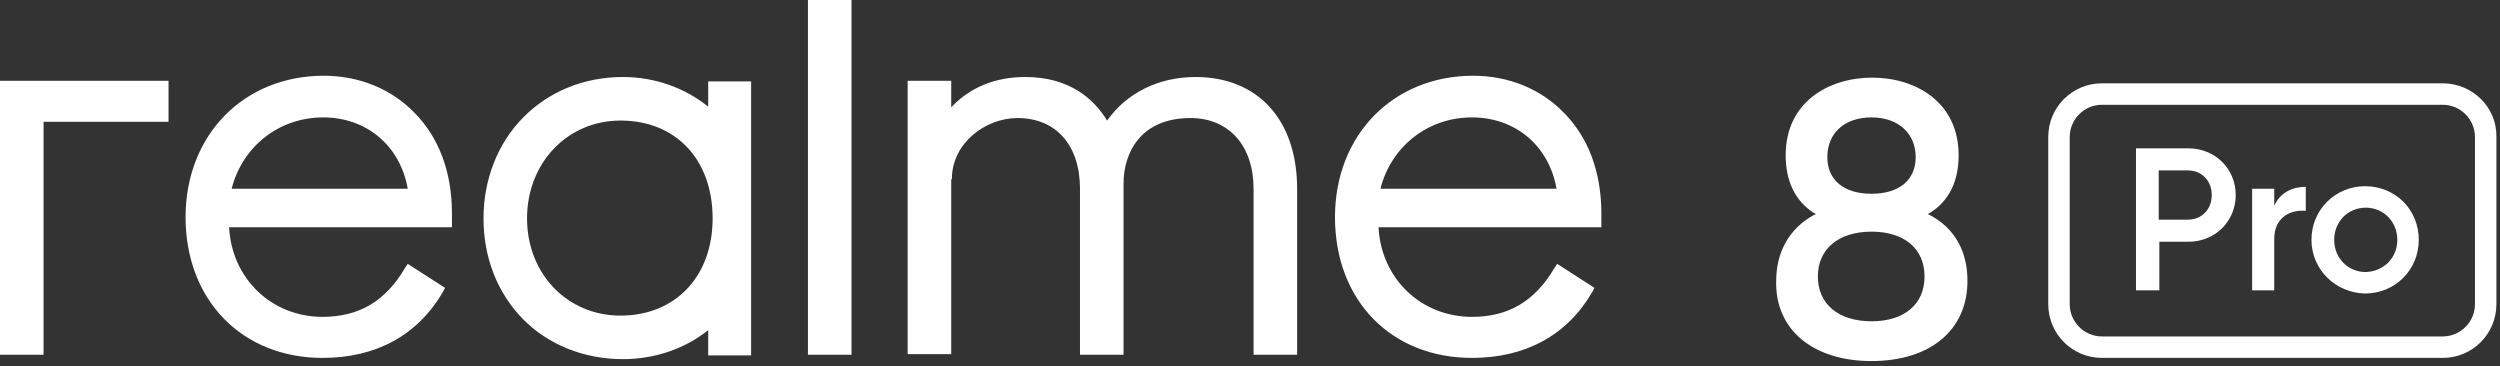 <svg width="239" height="35" viewBox="0 0 239 35" fill="none" xmlns="http://www.w3.org/2000/svg">
<rect x="0" y="0" width="239" height="35" fill="#333333" stroke="none"/>
<path d="M90.997 17.137C90.997 13.637 94.256 11.284 97.273 11.284C100.954 11.284 103.247 13.879 103.247 18.043V33.913H107.41V17.56C107.41 14.543 109.1 11.284 113.807 11.284C117.488 11.284 119.841 13.939 119.841 18.043V33.913H124.005V18.043C124.005 11.465 120.263 7.362 114.29 7.362C110.79 7.362 107.712 8.87 105.842 11.525C104.574 9.474 102.281 7.362 97.997 7.362C95.1 7.362 92.687 8.388 90.937 10.258V7.724H86.773V33.852H90.937V17.137H90.997ZM43.206 20.396C43.206 16.413 41.938 13.094 39.585 10.741C37.413 8.508 34.335 7.241 30.956 7.241C23.292 7.241 17.741 12.913 17.741 20.758C17.741 28.663 23.111 34.215 30.835 34.215C35.964 34.215 39.947 32.042 42.361 27.878L42.542 27.516L38.981 25.223L38.74 25.585C36.87 28.784 34.335 30.292 30.835 30.292C25.948 30.292 22.146 26.611 21.904 21.724H43.206V20.396V20.396ZM22.146 18.043C23.172 14 26.672 11.224 30.896 11.224C35.059 11.224 38.257 13.939 38.981 18.043H22.146ZM4.164 11.646H16.112V7.724H0V33.913H4.164V11.646ZM140.72 34.215C145.849 34.215 149.832 32.042 152.245 27.878L152.426 27.516L148.866 25.223L148.625 25.585C146.754 28.784 144.22 30.292 140.72 30.292C135.832 30.292 132.03 26.611 131.789 21.724H153.09V20.396C153.09 16.413 151.823 13.094 149.469 10.741C147.297 8.508 144.22 7.241 140.84 7.241C133.177 7.241 127.625 12.913 127.625 20.758C127.625 28.723 132.996 34.215 140.72 34.215ZM131.97 18.043C132.996 14 136.496 11.224 140.72 11.224C144.883 11.224 148.082 13.939 148.806 18.043H131.97ZM81.403 0H77.239V33.913H81.403V0ZM59.559 34.335C62.636 34.335 65.532 33.309 67.705 31.559V33.973H71.808V7.784H67.705V10.198C65.472 8.388 62.576 7.362 59.559 7.362C55.817 7.362 52.438 8.75 49.964 11.284C47.55 13.758 46.223 17.198 46.223 20.879C46.223 24.62 47.55 27.999 49.964 30.473C52.378 32.947 55.817 34.335 59.559 34.335ZM50.386 20.879C50.386 15.569 54.248 11.525 59.317 11.525C64.627 11.525 68.127 15.267 68.127 20.879C68.127 26.43 64.567 30.172 59.317 30.172C54.248 30.172 50.386 26.189 50.386 20.879Z" fill="white"/>
<path d="M213.735 18.646C213.735 21.12 211.804 23.111 209.209 23.111H206.433V27.758H204.201V14.181H209.209C211.744 14.181 213.735 16.112 213.735 18.646ZM211.442 18.646C211.442 17.258 210.476 16.293 209.149 16.293H206.373V20.999H209.149C210.537 20.999 211.442 19.974 211.442 18.646ZM220.433 17.861V20.155C219.045 20.034 217.416 20.698 217.416 22.87V27.758H215.304V18.043H217.416V19.672C218.019 18.344 219.226 17.861 220.433 17.861ZM220.976 22.93C220.976 20.034 223.269 17.801 226.105 17.801C229.002 17.801 231.234 20.034 231.234 22.93C231.234 25.827 228.941 28.059 226.105 28.059C223.269 27.999 220.976 25.767 220.976 22.93ZM229.183 22.93C229.183 21.18 227.855 19.853 226.165 19.853C224.476 19.853 223.148 21.18 223.148 22.93C223.148 24.68 224.476 26.008 226.165 26.008C227.855 25.948 229.183 24.68 229.183 22.93ZM233.527 10.017C235.217 10.017 236.605 11.405 236.605 13.094V29.085C236.605 30.775 235.217 32.163 233.527 32.163H200.942C199.253 32.163 197.865 30.775 197.865 29.085V13.094C197.865 11.405 199.253 10.017 200.942 10.017H233.527ZM233.527 7.965H200.942C198.106 7.965 195.813 10.258 195.813 13.094V29.085C195.813 31.921 198.106 34.215 200.942 34.215H233.527C236.363 34.215 238.656 31.921 238.656 29.085V13.094C238.717 10.258 236.363 7.965 233.527 7.965Z" fill="white"/>
<path d="M178.917 34.516C184.529 34.516 188.089 31.559 188.089 26.853C188.089 24.017 186.882 21.844 184.529 20.577L184.287 20.456L184.529 20.336C186.339 19.189 187.244 17.318 187.244 14.844C187.244 9.715 183.081 7.422 178.977 7.422C174.874 7.422 170.71 9.715 170.71 14.844C170.71 17.318 171.615 19.189 173.365 20.336L173.607 20.456L173.365 20.577C171.072 21.844 169.805 24.077 169.805 26.853C169.684 31.499 173.305 34.516 178.917 34.516ZM178.917 11.224C181.451 11.224 183.141 12.732 183.141 15.025C183.141 17.198 181.572 18.525 178.917 18.525C176.262 18.525 174.693 17.198 174.693 15.025C174.693 12.732 176.322 11.224 178.917 11.224ZM178.917 22.146C182.055 22.146 183.986 23.775 183.986 26.43C183.986 29.085 182.055 30.715 178.917 30.715C175.779 30.715 173.788 29.085 173.788 26.43C173.788 23.835 175.719 22.146 178.917 22.146Z" fill="white"/>
</svg>
